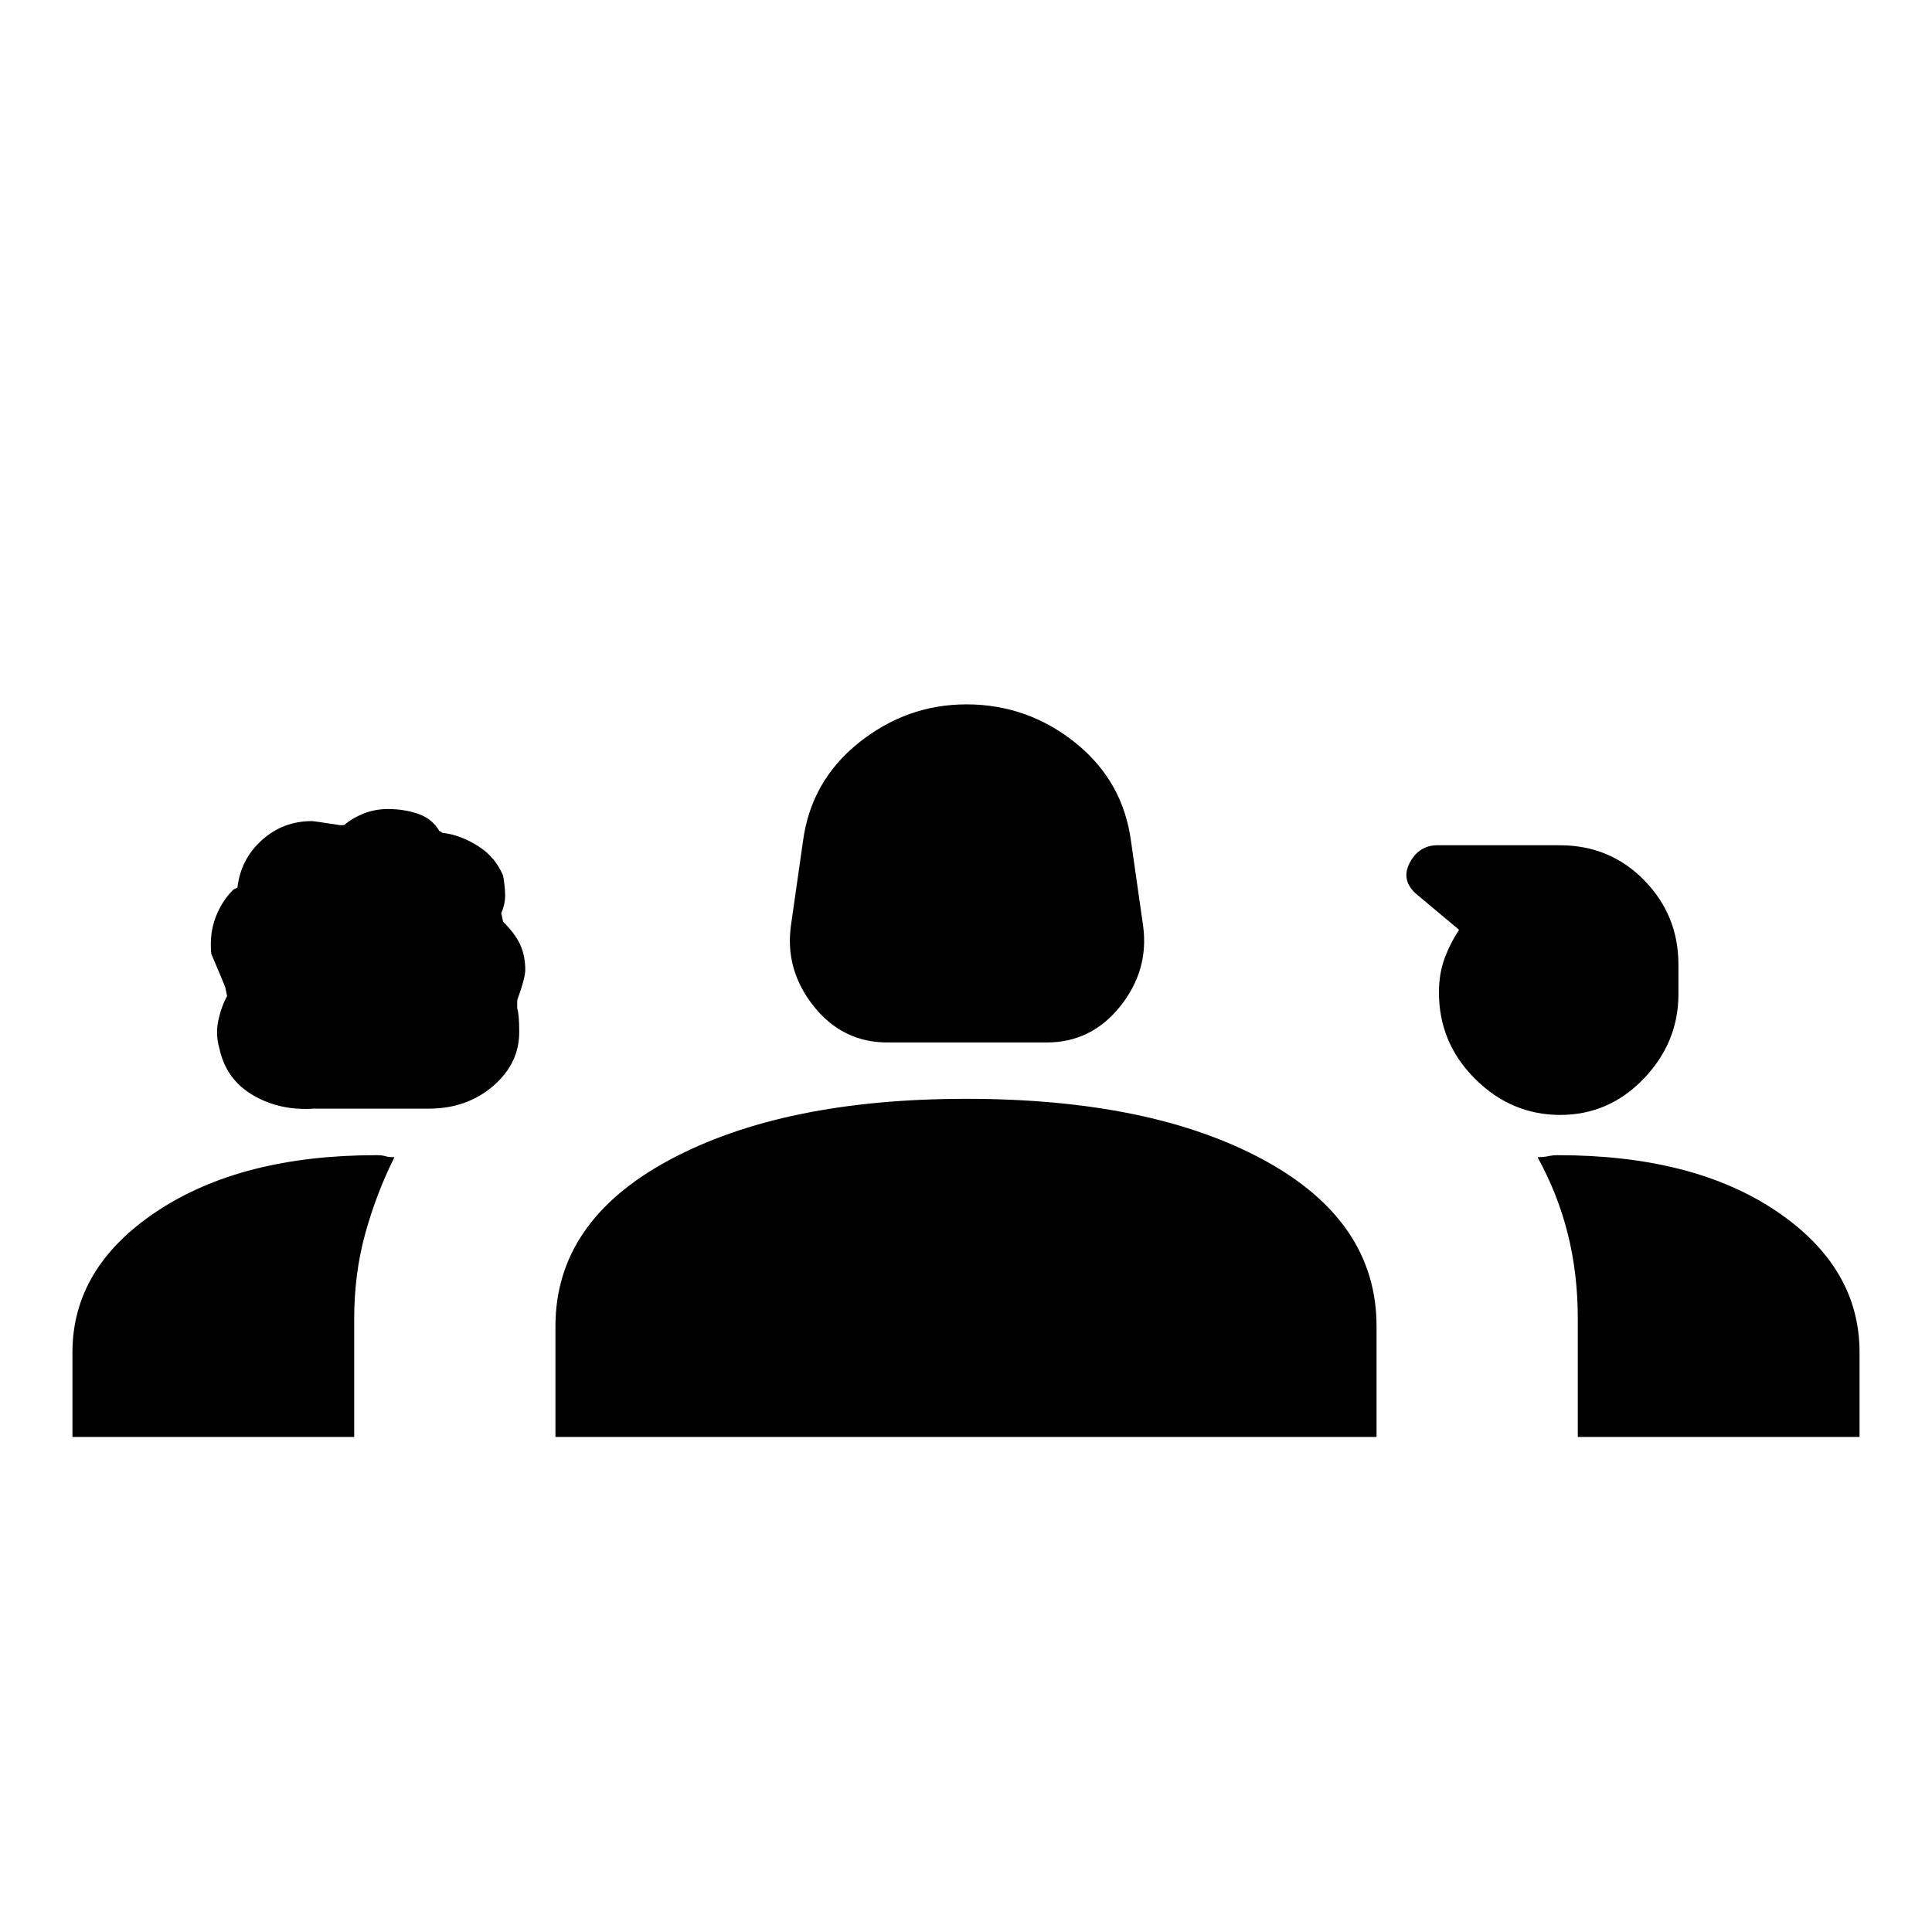 <svg xmlns="http://www.w3.org/2000/svg" height="24" viewBox="0 -960 960 960" width="24"><path d="M441-442q-22.31 0-36.66-18Q390-478 393-500l6-42q4-30 27.81-49 23.82-19 53.42-19 30.23 0 54 19T562-542l6 42q3 22-11.34 40-14.35 18-36.66 18h-79Zm-285.13 32.88Q139-408 125.64-415.84q-13.35-7.84-16.64-23.26-2-6.9-.5-13.9t4.5-12.33q0 1.66-1-3.81-1-2.86-7-16.86-1-9.76 2.06-17.98 3.05-8.22 8.94-14.02l2-1q1.56-13.93 12.05-23.47Q140.55-552 155-552q1 0 13.84 2H171q4-3.5 9.69-5.75 5.69-2.25 12.09-2.25 8.29 0 15.26 2.5 6.96 2.5 10.31 8.53.67 0 1.01.43.33.43 1 .43 8.64 1.11 17.19 6.5 8.54 5.38 12.45 14.72 1 5.78 1 10t-2 8.89q0-1 1 4 5.93 5.85 8.47 11.38Q261-485.09 261-478q0 4-4 15v4q1 3 1 11.88 0 15.65-13.06 26.83-13.05 11.17-31.87 11.17h-57.2ZM775.24-406Q751-406 733-423.88q-18-17.88-18-42.99 0-9.13 2.69-16.58 2.69-7.45 7.31-14.55l-21.68-18.15Q696-523 700.6-531.5t13.7-8.5h60.67Q800-540 817-522.6q17 17.39 17 41.82v14.81Q834-442 816.74-424t-41.5 18ZM36-246v-42q0-42.26 42-70.13Q120.01-386 187.03-386q2.97 0 4.47.5 1.5.5 4.5.5-9 18-14.5 37.9t-5.5 42.4v58.7H36Zm240 0v-55q0-52.17 56.56-82.59Q389.13-414 480.14-414 572-414 628-383.59q56 30.42 56 82.59v55H276Zm498-140q67.5 0 108.75 27.87T924-288v42H784v-58.7q0-22.45-5-42.31-5-19.86-15-37.99 3 0 5.3-.5t4.7-.5Z"/></svg>
